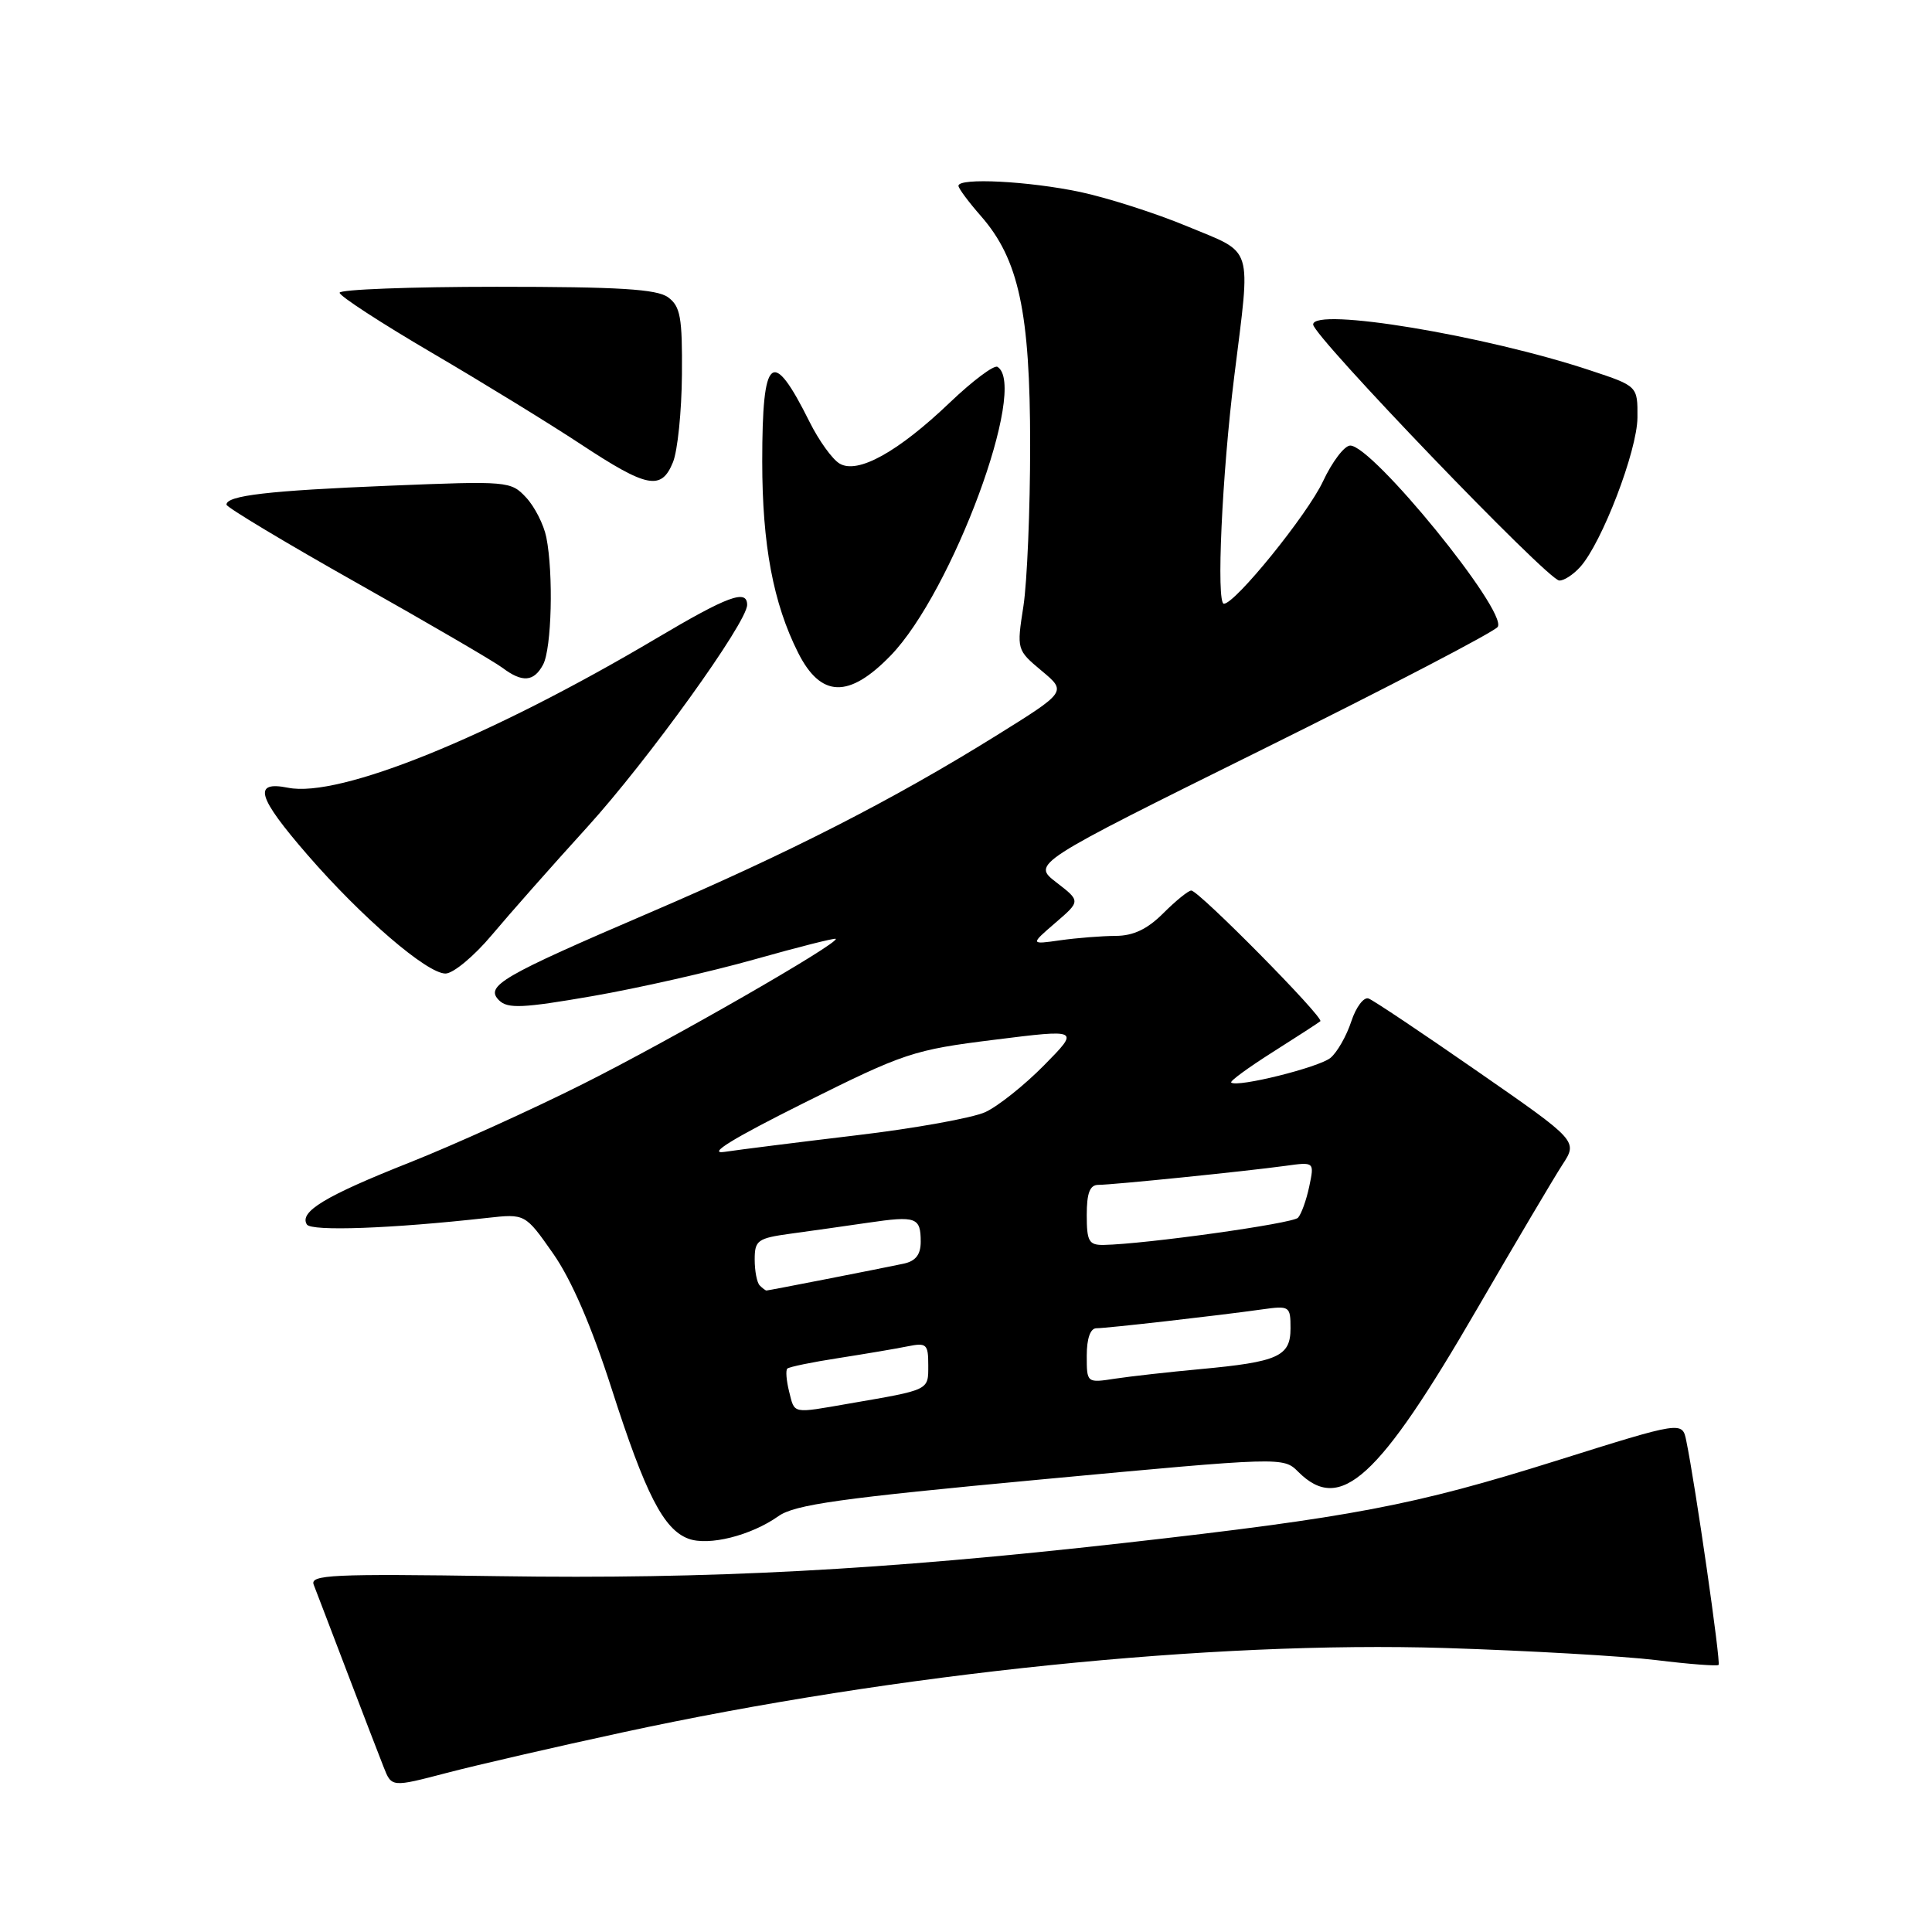 <?xml version="1.0" encoding="UTF-8" standalone="no"?>
<!DOCTYPE svg PUBLIC "-//W3C//DTD SVG 1.1//EN" "http://www.w3.org/Graphics/SVG/1.1/DTD/svg11.dtd" >
<svg xmlns="http://www.w3.org/2000/svg" xmlns:xlink="http://www.w3.org/1999/xlink" version="1.1" viewBox="0 0 256 256">
 <g >
 <path fill="currentColor"
d=" M 82.50 229.55 C 118.79 221.69 160.59 217.41 191.50 218.37 C 202.50 218.72 215.07 219.44 219.44 219.97 C 223.81 220.51 227.54 220.79 227.72 220.61 C 228.04 220.30 224.65 196.77 223.44 190.91 C 222.91 188.31 222.91 188.31 206.20 193.56 C 187.29 199.50 179.12 201.05 148.87 204.46 C 116.98 208.05 93.98 209.27 66.06 208.85 C 43.98 208.52 41.04 208.66 41.57 209.99 C 41.89 210.82 43.88 216.00 45.97 221.50 C 48.07 227.00 50.26 232.70 50.84 234.16 C 51.89 236.83 51.89 236.83 59.19 234.92 C 63.21 233.87 73.70 231.45 82.50 229.55 Z  M 103.13 200.91 C 105.30 199.36 111.33 198.52 137.90 196.04 C 169.93 193.05 170.05 193.05 172.02 195.02 C 177.60 200.60 182.63 196.02 195.73 173.42 C 200.81 164.67 205.89 156.08 207.02 154.34 C 209.08 151.19 209.08 151.19 195.79 141.97 C 188.49 136.90 181.99 132.55 181.35 132.31 C 180.72 132.06 179.68 133.43 179.05 135.35 C 178.42 137.27 177.18 139.44 176.30 140.17 C 174.78 141.43 163.90 144.14 163.14 143.44 C 162.94 143.26 165.42 141.45 168.64 139.41 C 171.86 137.37 174.70 135.53 174.95 135.32 C 175.49 134.86 158.84 118.00 157.85 118.00 C 157.47 118.00 155.80 119.35 154.15 121.00 C 152.03 123.12 150.18 124.00 147.83 124.01 C 146.00 124.02 142.70 124.28 140.50 124.59 C 136.50 125.16 136.50 125.16 139.84 122.28 C 143.19 119.40 143.19 119.40 139.97 116.92 C 136.75 114.43 136.75 114.43 167.25 99.32 C 184.03 91.01 198.07 83.69 198.46 83.06 C 199.75 80.97 181.82 58.96 178.90 59.04 C 178.13 59.06 176.51 61.20 175.30 63.79 C 173.24 68.18 163.67 80.00 162.17 80.00 C 161.14 80.00 161.92 62.85 163.55 49.83 C 165.74 32.20 166.21 33.69 157.39 30.02 C 153.20 28.27 146.79 26.22 143.14 25.44 C 136.31 24.00 127.00 23.52 127.00 24.62 C 127.00 24.96 128.34 26.76 129.97 28.62 C 134.99 34.34 136.50 41.35 136.50 59.00 C 136.50 67.53 136.10 77.11 135.61 80.31 C 134.71 86.09 134.72 86.12 138.03 88.89 C 141.35 91.66 141.35 91.66 131.93 97.52 C 118.27 106.01 104.65 112.97 86.07 120.94 C 66.43 129.37 64.22 130.65 66.13 132.55 C 67.28 133.68 69.27 133.59 78.50 131.99 C 84.55 130.94 94.22 128.75 99.99 127.12 C 105.76 125.49 110.60 124.27 110.74 124.40 C 111.27 124.94 88.92 137.78 77.25 143.63 C 70.52 147.01 60.17 151.70 54.25 154.05 C 43.09 158.47 39.62 160.57 40.66 162.25 C 41.23 163.18 51.87 162.80 64.55 161.38 C 69.59 160.82 69.59 160.82 73.29 166.10 C 75.72 169.57 78.38 175.72 81.04 184.00 C 85.53 198.00 87.93 202.67 91.23 203.89 C 93.91 204.88 99.51 203.47 103.13 200.91 Z  M 65.19 123.87 C 67.56 121.05 73.23 114.63 77.79 109.62 C 85.85 100.75 99.00 82.48 99.00 80.15 C 99.00 78.03 96.46 78.96 86.95 84.60 C 64.90 97.67 44.98 105.75 38.17 104.38 C 33.46 103.44 34.07 105.58 40.75 113.28 C 47.93 121.56 56.57 129.00 59.03 129.00 C 60.05 129.00 62.83 126.69 65.19 123.87 Z  M 118.01 86.87 C 126.17 78.46 136.28 51.14 132.17 48.61 C 131.72 48.33 128.90 50.44 125.90 53.30 C 119.00 59.90 113.63 62.87 111.24 61.42 C 110.28 60.85 108.51 58.38 107.29 55.94 C 102.30 45.92 101.00 47.00 101.00 61.16 C 101.00 72.20 102.46 79.95 105.76 86.50 C 108.77 92.46 112.48 92.57 118.01 86.87 Z  M 71.96 88.07 C 73.10 85.94 73.35 76.01 72.39 71.19 C 72.05 69.51 70.85 67.14 69.71 65.92 C 67.69 63.75 67.30 63.72 51.57 64.36 C 35.59 65.01 29.99 65.66 30.01 66.87 C 30.01 67.21 37.81 71.90 47.34 77.27 C 56.87 82.64 65.53 87.69 66.58 88.49 C 69.21 90.47 70.74 90.35 71.96 88.07 Z  M 209.38 75.13 C 212.26 71.94 216.94 59.74 216.97 55.33 C 217.00 51.16 217.00 51.16 210.75 49.09 C 196.77 44.44 174.00 40.67 174.00 43.00 C 174.00 44.52 205.03 76.82 206.60 76.92 C 207.20 76.97 208.45 76.16 209.38 75.13 Z  M 89.17 61.25 C 89.79 59.74 90.32 54.51 90.36 49.64 C 90.42 42.04 90.16 40.59 88.52 39.39 C 87.04 38.31 82.02 38.00 65.81 38.00 C 54.36 38.00 45.00 38.36 45.00 38.79 C 45.00 39.23 50.51 42.81 57.25 46.76 C 63.99 50.71 72.88 56.17 77.00 58.89 C 85.76 64.66 87.63 65.03 89.17 61.25 Z  M 104.56 184.38 C 104.20 182.94 104.09 181.58 104.32 181.35 C 104.55 181.12 107.61 180.49 111.12 179.95 C 114.63 179.40 118.74 178.71 120.25 178.40 C 122.77 177.89 123.00 178.09 123.00 180.90 C 123.00 184.25 123.25 184.13 112.57 185.97 C 104.86 187.31 105.32 187.40 104.56 184.38 Z  M 144.00 179.63 C 144.00 177.35 144.48 176.00 145.28 176.00 C 146.66 176.00 161.19 174.35 167.25 173.50 C 170.88 172.99 171.00 173.08 171.00 176.01 C 171.00 179.73 169.38 180.46 159.00 181.42 C 154.88 181.80 149.81 182.37 147.75 182.68 C 144.00 183.26 144.00 183.25 144.00 179.63 Z  M 100.67 170.33 C 100.30 169.97 100.00 168.42 100.00 166.89 C 100.00 164.35 100.38 164.07 104.75 163.47 C 107.36 163.12 111.97 162.46 115.00 162.02 C 121.40 161.08 122.00 161.29 122.00 164.54 C 122.00 166.24 121.33 167.10 119.75 167.44 C 116.60 168.11 101.83 171.00 101.56 171.00 C 101.44 171.00 101.03 170.70 100.67 170.33 Z  M 144.00 161.00 C 144.00 158.07 144.41 157.00 145.54 157.00 C 147.41 157.00 165.01 155.21 170.34 154.48 C 174.17 153.95 174.17 153.95 173.48 157.22 C 173.10 159.03 172.43 160.88 171.99 161.36 C 171.27 162.13 151.80 164.85 146.25 164.96 C 144.28 164.99 144.00 164.49 144.00 161.00 Z  M 106.50 146.16 C 119.85 139.50 121.02 139.11 131.79 137.77 C 143.07 136.36 143.07 136.36 138.35 141.15 C 135.75 143.79 132.25 146.58 130.56 147.36 C 128.88 148.13 121.20 149.52 113.50 150.43 C 105.80 151.35 97.92 152.34 96.00 152.63 C 93.64 152.98 97.07 150.87 106.50 146.16 Z "/>
</g>
</svg>